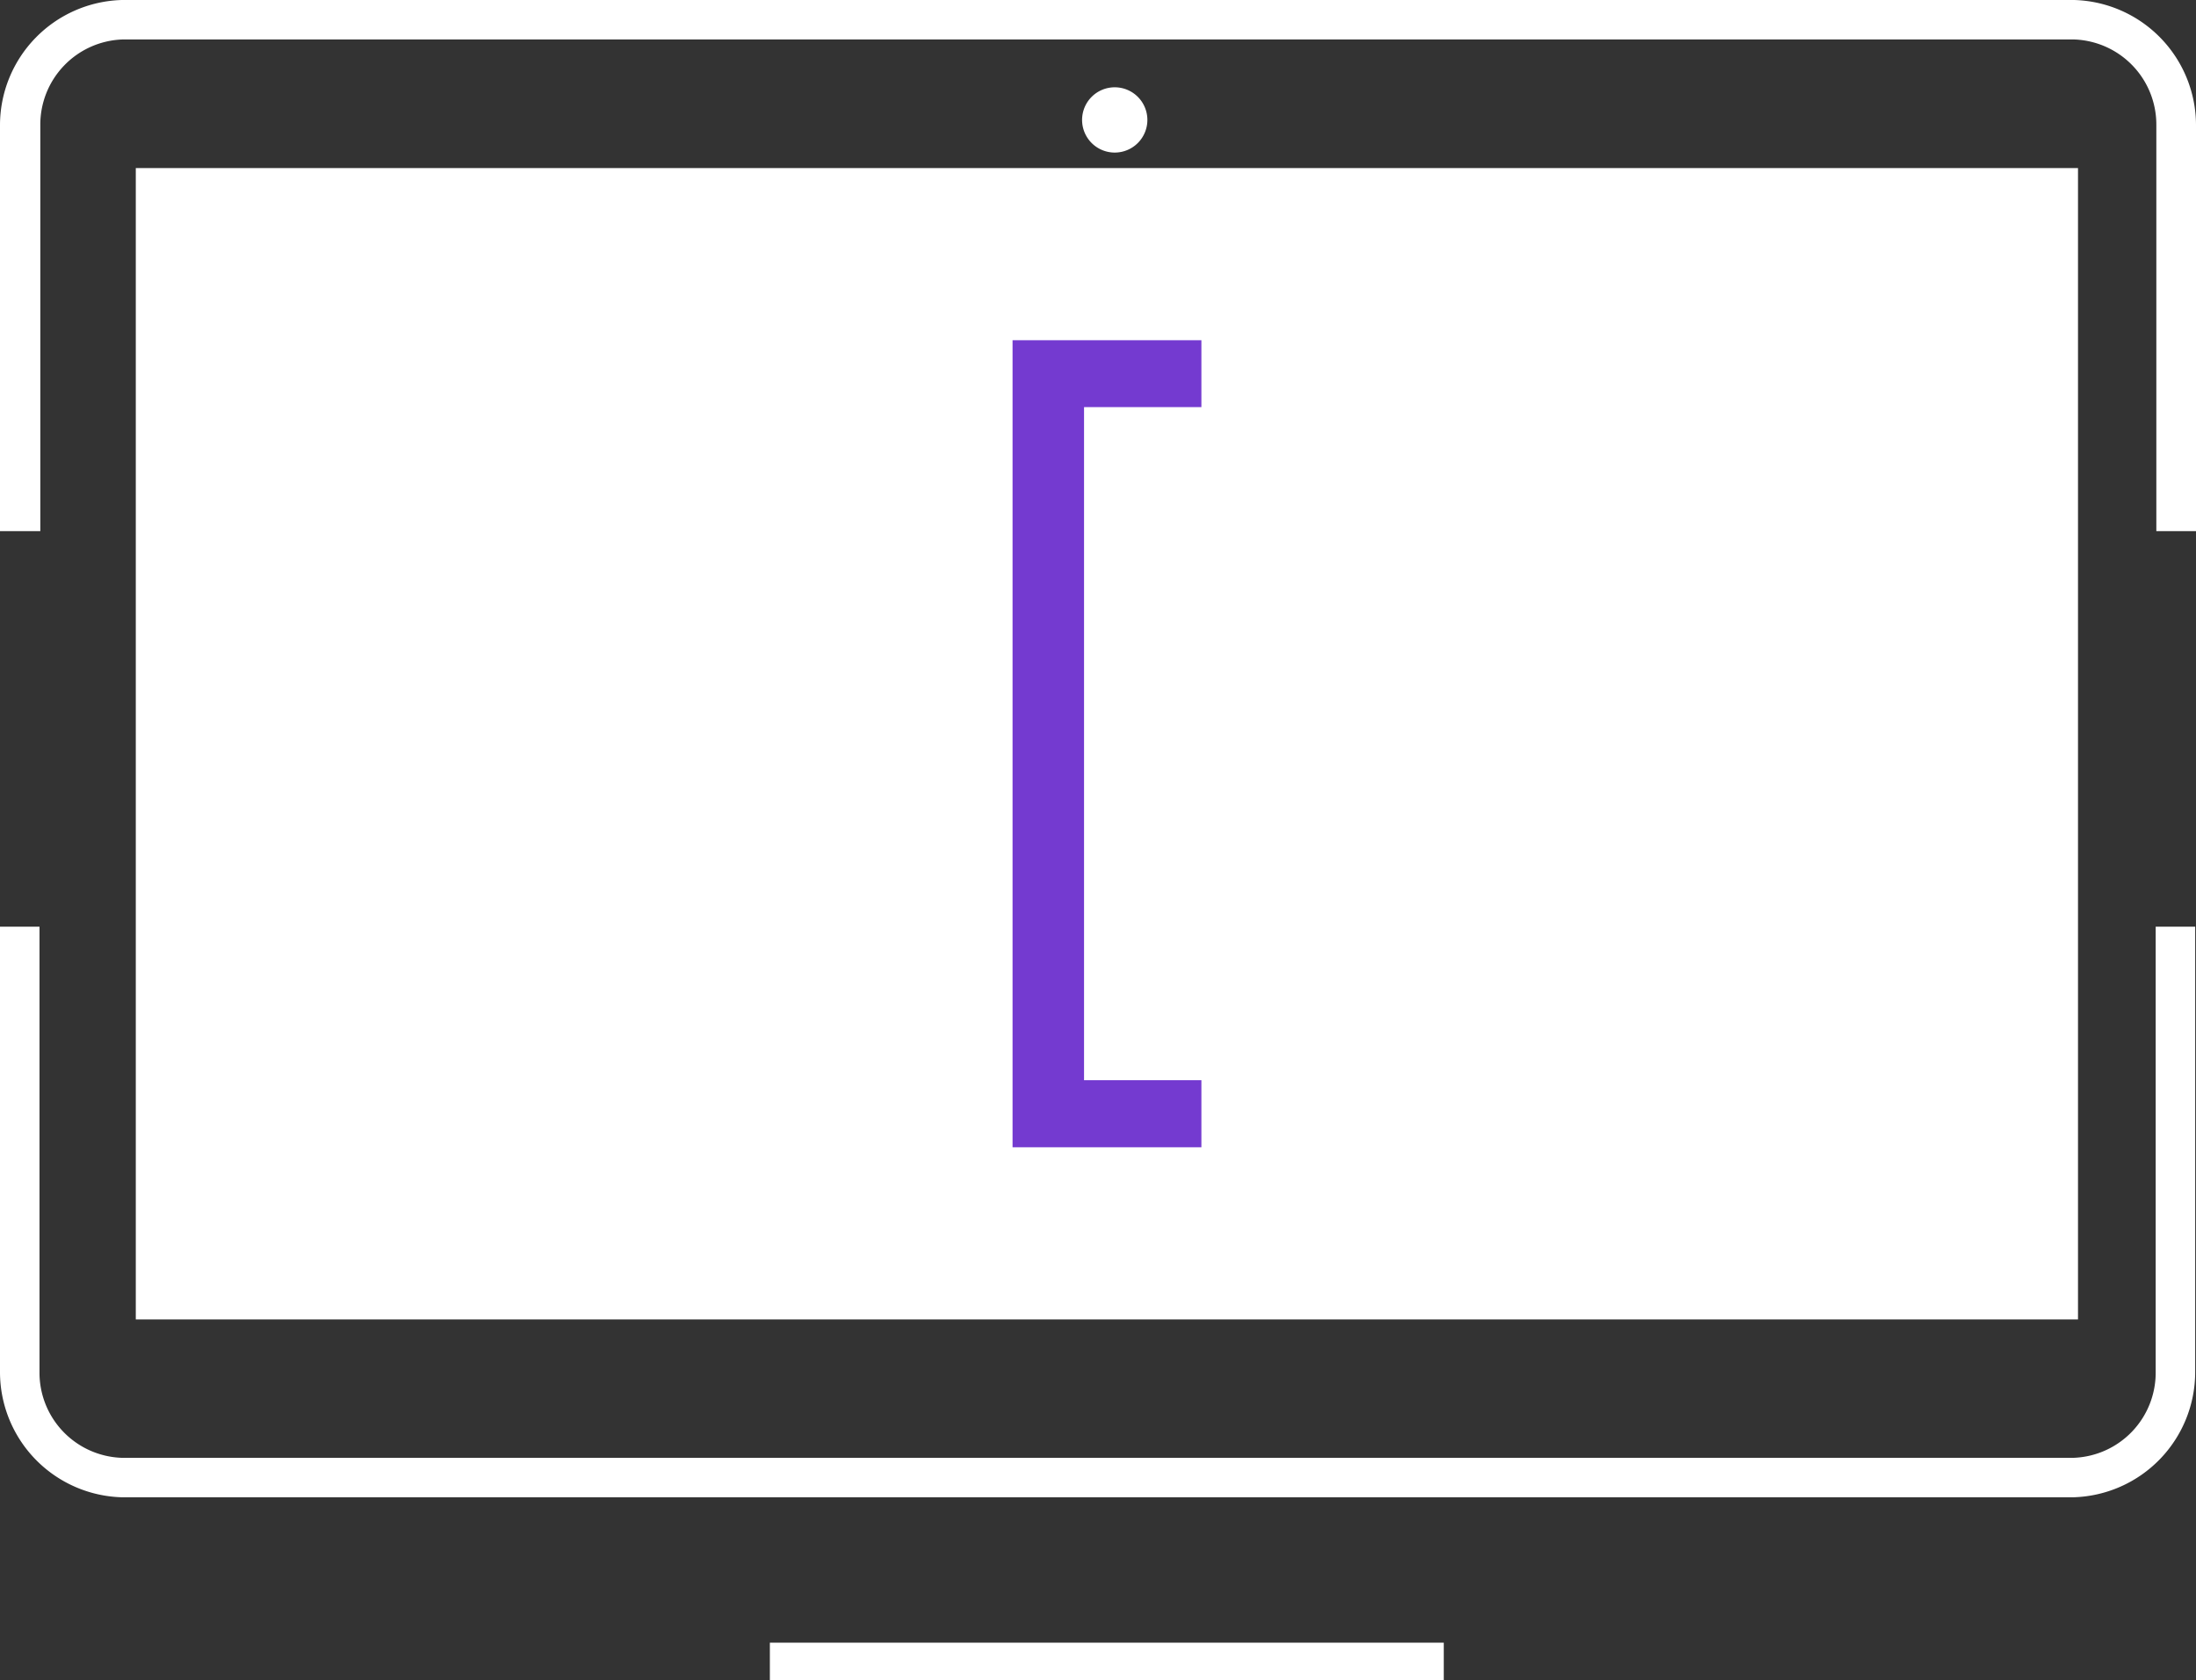 <svg xmlns="http://www.w3.org/2000/svg" viewBox="0 0 134.55 102.96"><rect x="0" y="0" width="134.55" height="102.96" fill="#333333" stroke="none"/><defs><style>.cls-1{fill:#fff;}.cls-2{fill:#743ad0;}</style></defs><title>back</title><g id="Camada_2" data-name="Camada 2"><g id="conteudo"><path class="cls-1" d="M134.55,32.55h-2.43V7.67a5.22,5.22,0,0,0-5-5.25H7.47a5.22,5.22,0,0,0-5,5.25V32.55H0V7.67A7.68,7.68,0,0,1,7.47,0H127.08a7.68,7.68,0,0,1,7.47,7.67Z"/><path class="cls-1" d="M127.08,91.76H7.47A7.68,7.68,0,0,1,0,84.09V56.79H2.42v27.3a5.22,5.22,0,0,0,5,5.25H127.08a5.22,5.22,0,0,0,5-5.25V56.79h2.42v27.3a7.68,7.68,0,0,1-7.47,7.67"/><rect class="cls-1" x="8.32" y="10.3" width="119" height="70.56"/><path class="cls-1" d="M70.3,7.35a2,2,0,1,1-2-2,2,2,0,0,1,2,2"/><rect class="cls-1" x="47.17" y="100.67" width="41.29" height="2.29"/><polygon class="cls-2" points="62.04 70.31 62.04 20.85 73.61 20.85 73.61 24.95 66.42 24.95 66.42 66.2 73.61 66.2 73.61 70.31 62.04 70.31"/></g></g></svg>